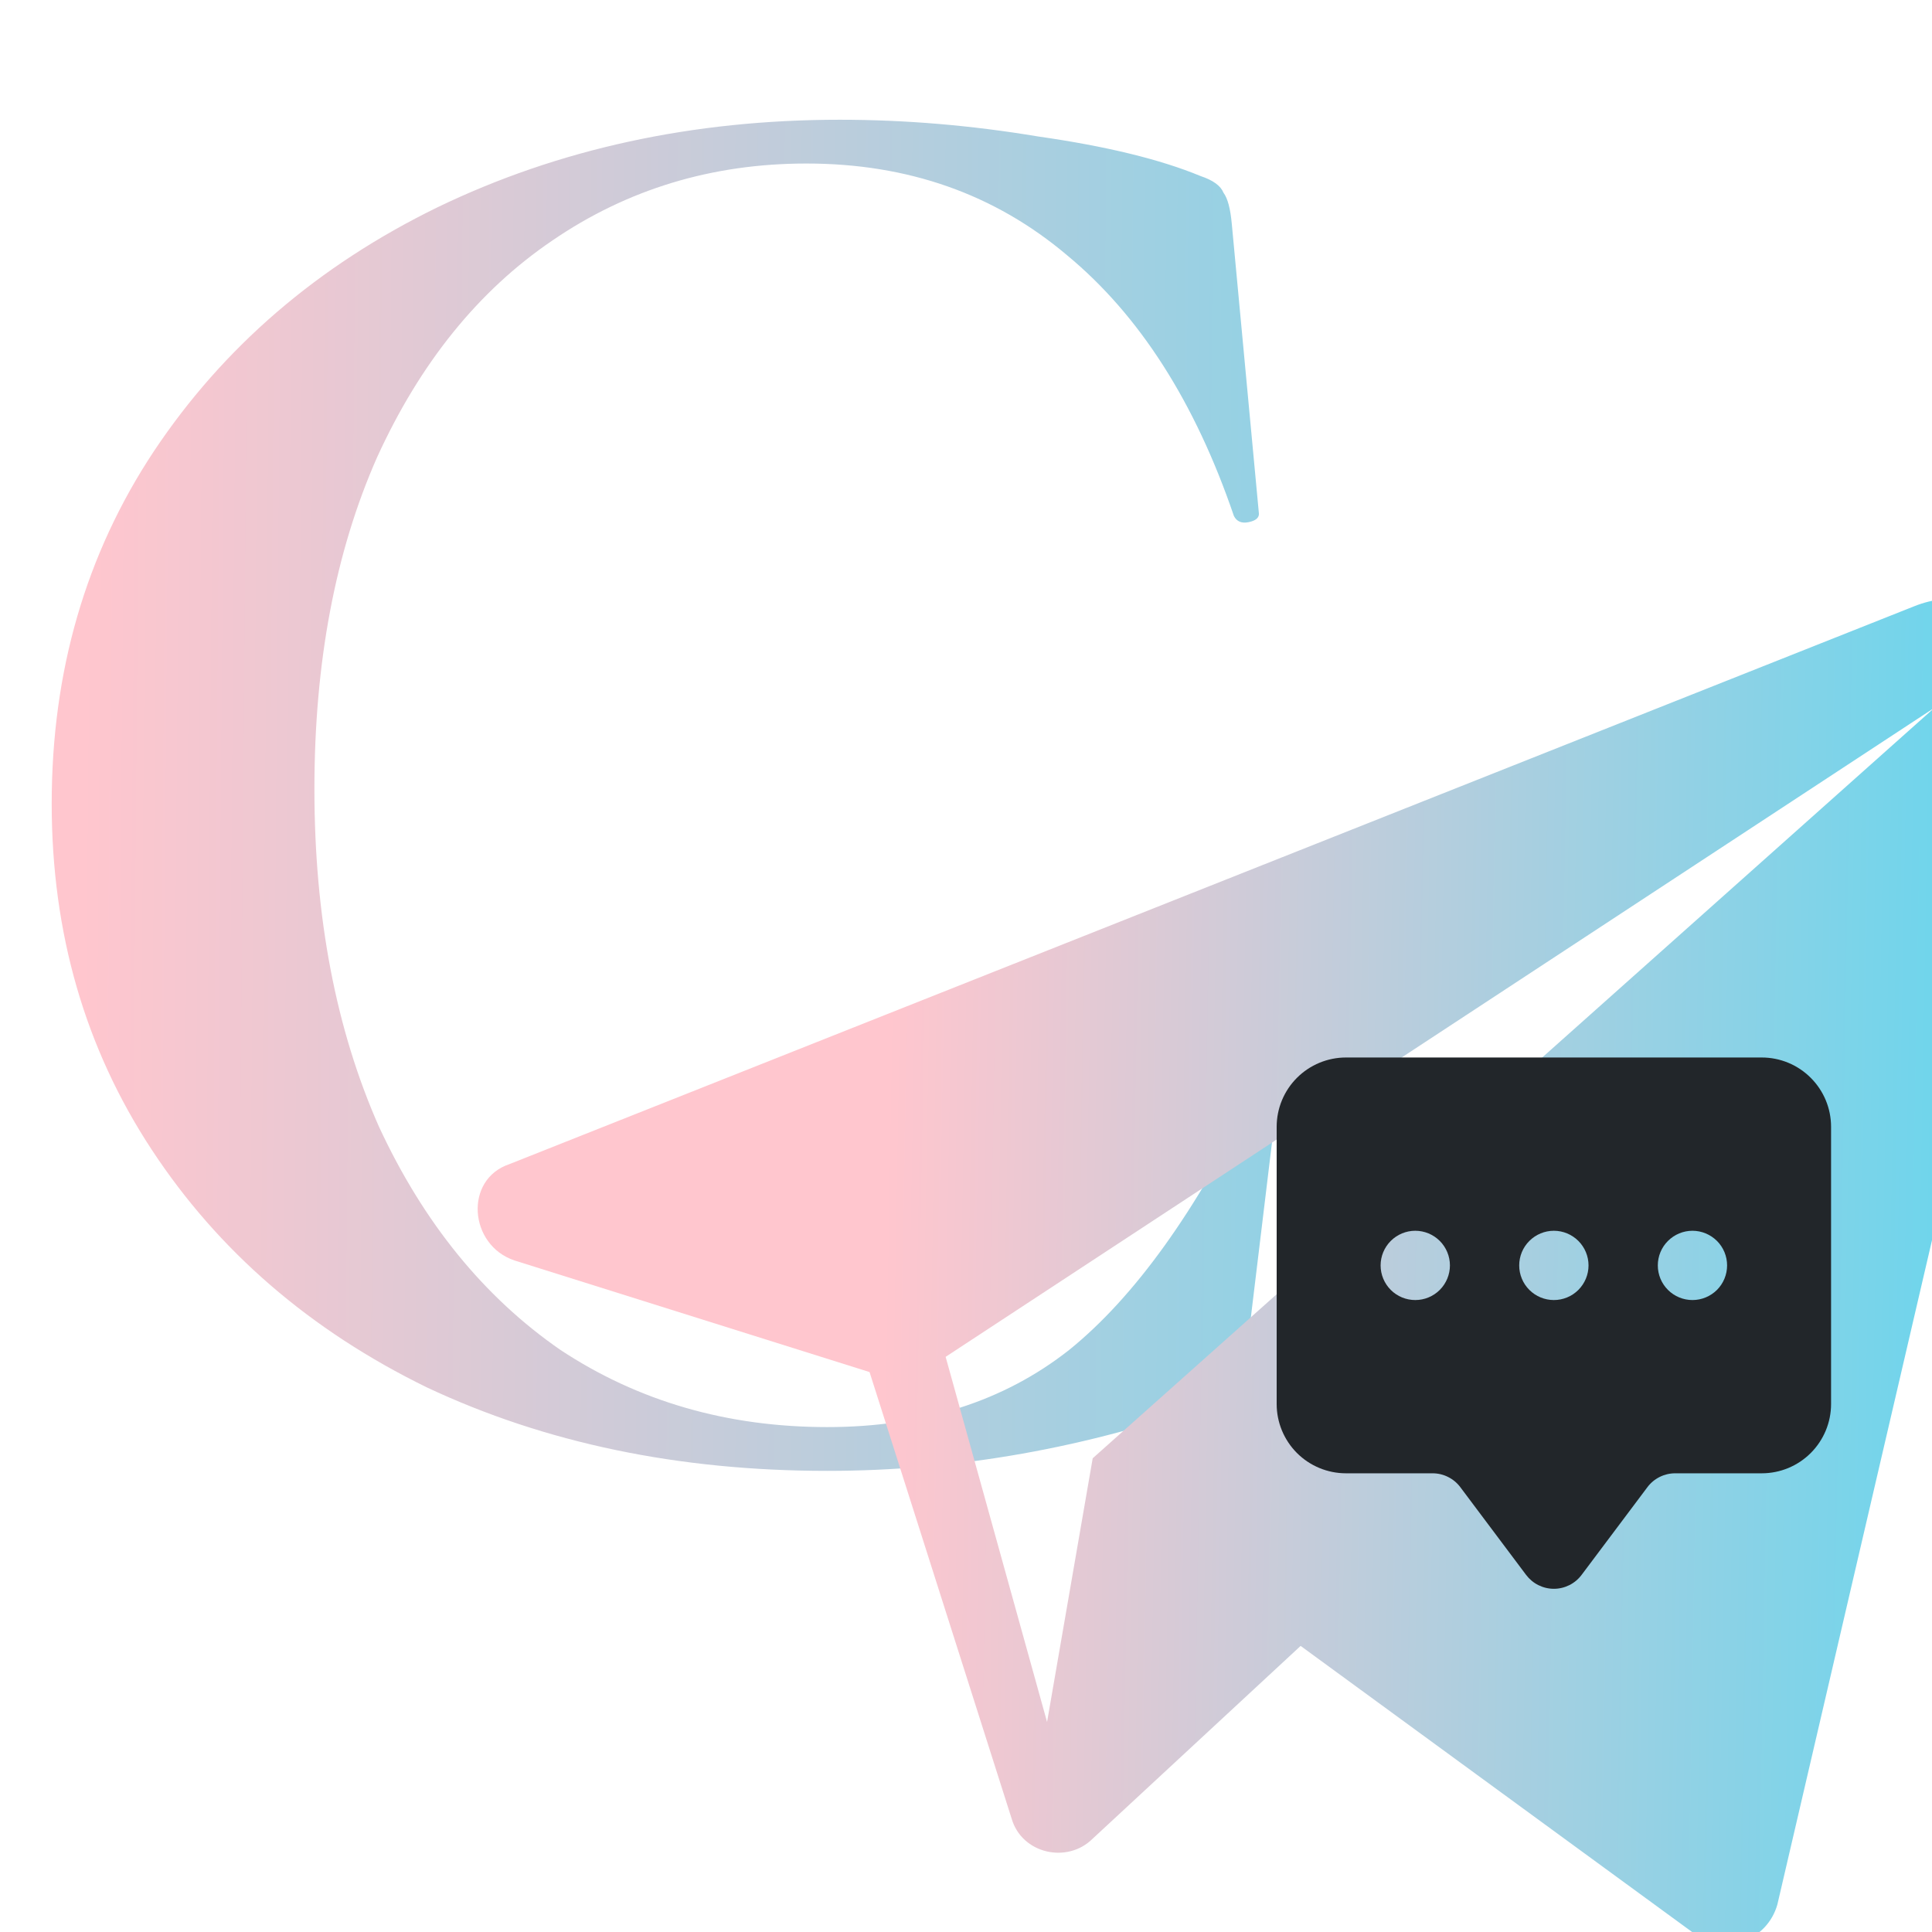 <svg width="50" height="50" viewBox="20 25 50 50" fill="none" xmlns="http://www.w3.org/2000/svg">
<g clip-path="url(#clip0_1040_4088)">
<path d="M41.735 28.099C43.425 28.099 45.134 28.243 46.861 28.531C48.624 28.783 50.027 29.124 51.07 29.556C51.394 29.664 51.592 29.808 51.664 29.988C51.772 30.132 51.843 30.401 51.879 30.797L52.581 38.298C52.581 38.406 52.491 38.478 52.311 38.514C52.131 38.55 52.005 38.496 51.933 38.352C50.926 35.402 49.487 33.154 47.617 31.607C45.746 30.024 43.498 29.232 40.871 29.232C38.425 29.232 36.231 29.898 34.288 31.229C32.382 32.524 30.871 34.395 29.756 36.841C28.676 39.287 28.137 42.147 28.137 45.421C28.137 48.73 28.694 51.644 29.809 54.162C30.961 56.644 32.526 58.569 34.504 59.936C36.519 61.267 38.821 61.933 41.411 61.933C43.893 61.933 45.98 61.267 47.67 59.936C49.361 58.569 50.962 56.339 52.473 53.245C52.509 53.137 52.617 53.101 52.797 53.137C52.977 53.173 53.066 53.245 53.066 53.353L52.257 60.044C52.185 60.476 52.113 60.763 52.041 60.907C51.969 61.015 51.772 61.141 51.448 61.285C48.138 62.472 44.792 63.066 41.411 63.066C37.562 63.066 34.108 62.346 31.05 60.907C28.029 59.432 25.654 57.382 23.928 54.756C22.201 52.13 21.338 49.144 21.338 45.798C21.338 42.381 22.219 39.341 23.982 36.679C25.78 33.981 28.227 31.876 31.32 30.366C34.45 28.855 37.922 28.099 41.735 28.099Z" fill="url(#paint0_linear_1040_4088)"/>
<g clip-path="url(#clip1_1040_4088)" filter="url(#filter0_d_1040_4088)">
<path d="M69.542 38.294L33.185 52.732C32.004 53.126 32.135 54.832 33.316 55.226L42.504 58.114L46.179 69.664C46.441 70.583 47.623 70.845 48.279 70.189L53.66 65.201L63.898 72.683C64.685 73.208 65.736 72.814 65.998 71.895L73.086 41.444C73.479 39.213 71.511 37.507 69.542 38.294ZM48.279 60.345L47.098 67.17L44.473 57.72L70.067 40.919L48.279 60.345Z" fill="url(#paint1_linear_1040_4088)"/>
</g>
<g clip-path="url(#clip2_1040_4088)">
<path d="M53.04 54.162C53.04 53.686 53.229 53.23 53.565 52.894C53.902 52.557 54.358 52.368 54.834 52.368H65.594C66.07 52.368 66.526 52.557 66.862 52.894C67.199 53.23 67.388 53.686 67.388 54.162V61.336C67.388 61.811 67.199 62.267 66.862 62.604C66.526 62.94 66.07 63.129 65.594 63.129H63.352C63.213 63.129 63.076 63.161 62.951 63.224C62.827 63.286 62.718 63.376 62.635 63.488L60.931 65.759C60.848 65.87 60.739 65.961 60.615 66.023C60.49 66.085 60.353 66.118 60.214 66.118C60.075 66.118 59.937 66.085 59.813 66.023C59.688 65.961 59.58 65.87 59.496 65.759L57.793 63.488C57.709 63.376 57.601 63.286 57.476 63.224C57.352 63.161 57.215 63.129 57.075 63.129H54.834C54.358 63.129 53.902 62.94 53.565 62.604C53.229 62.267 53.04 61.811 53.04 61.336V54.162ZM57.524 57.749C57.524 57.511 57.429 57.283 57.261 57.115C57.093 56.947 56.865 56.852 56.627 56.852C56.389 56.852 56.161 56.947 55.993 57.115C55.825 57.283 55.73 57.511 55.73 57.749C55.73 57.986 55.825 58.215 55.993 58.383C56.161 58.551 56.389 58.645 56.627 58.645C56.865 58.645 57.093 58.551 57.261 58.383C57.429 58.215 57.524 57.986 57.524 57.749ZM61.111 57.749C61.111 57.511 61.016 57.283 60.848 57.115C60.68 56.947 60.452 56.852 60.214 56.852C59.976 56.852 59.748 56.947 59.58 57.115C59.411 57.283 59.317 57.511 59.317 57.749C59.317 57.986 59.411 58.215 59.58 58.383C59.748 58.551 59.976 58.645 60.214 58.645C60.452 58.645 60.68 58.551 60.848 58.383C61.016 58.215 61.111 57.986 61.111 57.749ZM63.801 58.645C64.038 58.645 64.266 58.551 64.435 58.383C64.603 58.215 64.697 57.986 64.697 57.749C64.697 57.511 64.603 57.283 64.435 57.115C64.266 56.947 64.038 56.852 63.801 56.852C63.563 56.852 63.335 56.947 63.167 57.115C62.998 57.283 62.904 57.511 62.904 57.749C62.904 57.986 62.998 58.215 63.167 58.383C63.335 58.551 63.563 58.645 63.801 58.645Z" fill="#22262A"/>
</g>
</g>
<defs>
<filter id="filter0_d_1040_4088" x="29.591" y="34.746" width="46.71" height="46.71" filterUnits="userSpaceOnUse" color-interpolation-filters="sRGB">
<feFlood flood-opacity="0" result="BackgroundImageFix"/>
<feColorMatrix in="SourceAlpha" type="matrix" values="0 0 0 0 0 0 0 0 0 0 0 0 0 0 0 0 0 0 127 0" result="hardAlpha"/>
<feOffset dy="2.395"/>
<feGaussianBlur stdDeviation="1.198"/>
<feComposite in2="hardAlpha" operator="out"/>
<feColorMatrix type="matrix" values="0 0 0 0 0 0 0 0 0 0 0 0 0 0 0 0 0 0 0.25 0"/>
<feBlend mode="normal" in2="BackgroundImageFix" result="effect1_dropShadow_1040_4088"/>
<feBlend mode="normal" in="SourceGraphic" in2="effect1_dropShadow_1040_4088" result="shape"/>
</filter>
<linearGradient id="paint0_linear_1040_4088" x1="6.217" y1="15.515" x2="66.775" y2="16.029" gradientUnits="userSpaceOnUse">
<stop offset="0.267" stop-color="#FFC6CE"/>
<stop offset="1" stop-color="#64D6EE"/>
</linearGradient>
<linearGradient id="paint1_linear_1040_4088" x1="32.362" y1="46.117" x2="72.384" y2="46.82" gradientUnits="userSpaceOnUse">
<stop offset="0.267" stop-color="#FFC6CE"/>
<stop offset="1" stop-color="#64D6EE"/>
</linearGradient>
<clipPath id="clip0_1040_4088">
<rect width="89.828" height="89.828" fill="white" transform="translate(0.828)"/>
</clipPath>
<clipPath id="clip1_1040_4088">
<rect width="41.919" height="41.919" fill="white" transform="translate(31.987 34.746)"/>
</clipPath>
<clipPath id="clip2_1040_4088">
<rect width="14.348" height="14.348" fill="white" transform="translate(53.04 52.368)"/>
</clipPath>
</defs>
</svg>
